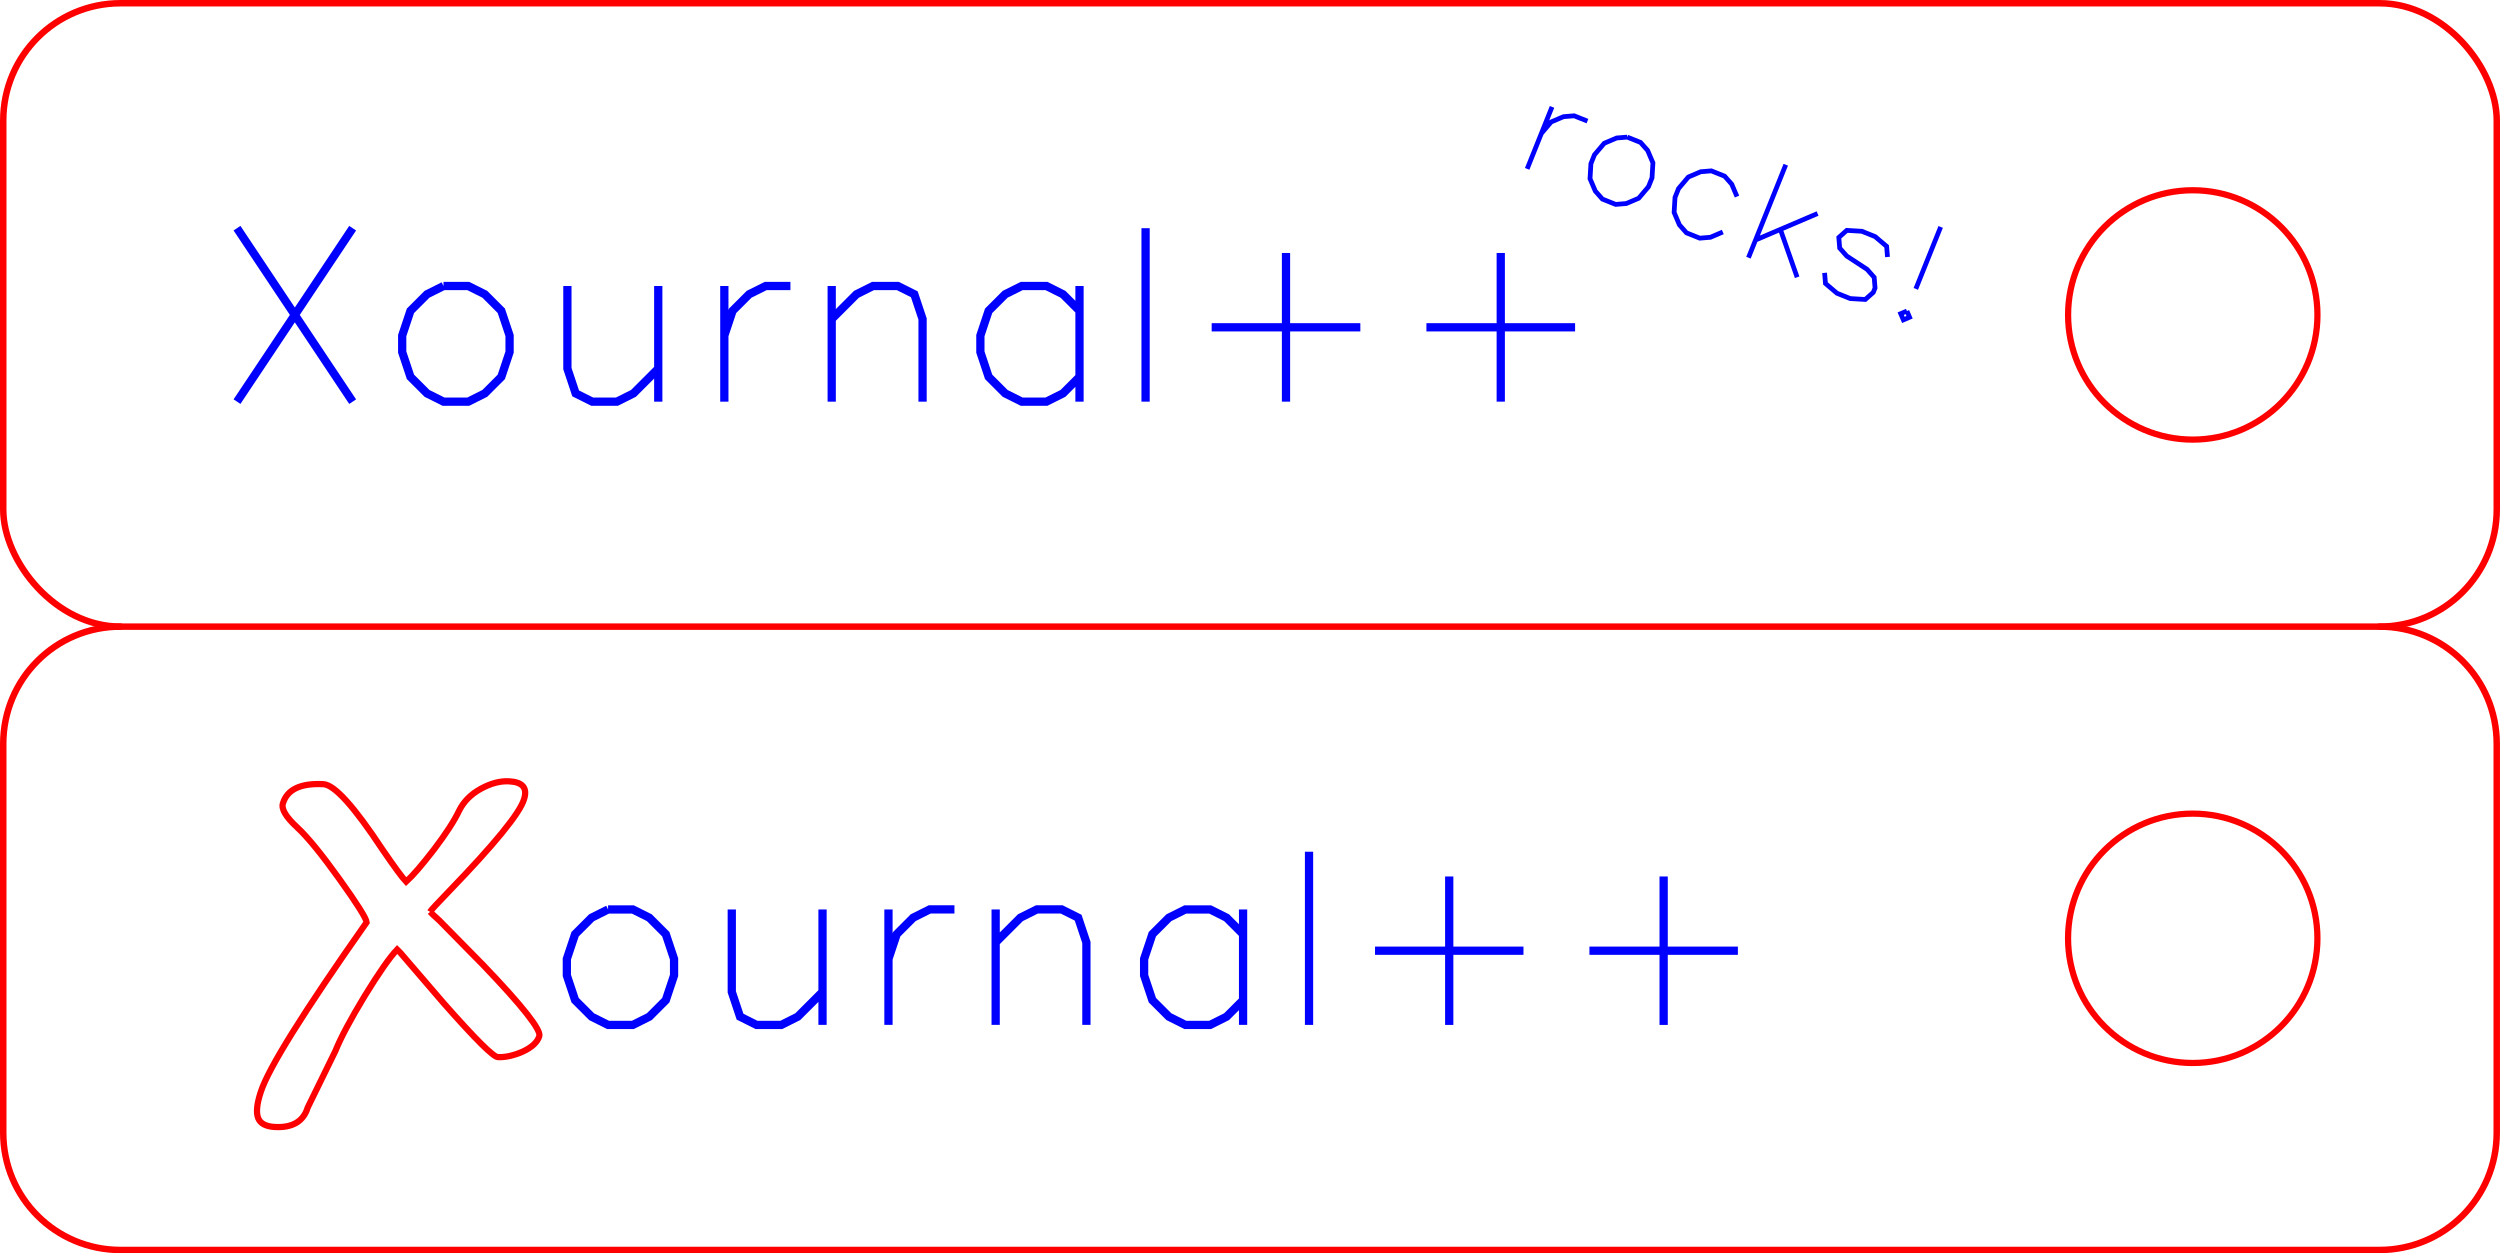<?xml version="1.0" encoding="UTF-8" standalone="no"?>
<!-- Created with Inkscape (http://www.inkscape.org/) -->

<svg
   xmlns:dc="http://purl.org/dc/elements/1.1/"
   xmlns:cc="http://creativecommons.org/ns#"
   xmlns:rdf="http://www.w3.org/1999/02/22-rdf-syntax-ns#"
   xmlns:svg="http://www.w3.org/2000/svg"
   xmlns="http://www.w3.org/2000/svg"
   xmlns:xlink="http://www.w3.org/1999/xlink"
   xmlns:sodipodi="http://sodipodi.sourceforge.net/DTD/sodipodi-0.dtd"
   xmlns:inkscape="http://www.inkscape.org/namespaces/inkscape"
   width="80.208mm"
   height="40.208mm"
   viewBox="0 0 80.208 40.208"
   version="1.1"
   id="svg8"
   inkscape:version="0.92.3 (2405546, 2018-03-11)"
   sodipodi:docname="v1.svg">
  <sodipodi:namedview
     id="base"
     pagecolor="#ffffff"
     bordercolor="#666666"
     borderopacity="1.0"
     inkscape:pageopacity="0.0"
     inkscape:pageshadow="2"
     inkscape:zoom="1.4"
     inkscape:cx="85.192801"
     inkscape:cy="-16.634681"
     inkscape:document-units="mm"
     inkscape:current-layer="layer1"
     showgrid="false"
     inkscape:window-width="1440"
     inkscape:window-height="851"
     inkscape:window-x="0"
     inkscape:window-y="25"
     inkscape:window-maximized="1" />
  <defs
     id="defs2">
    <inkscape:perspective
       sodipodi:type="inkscape:persp3d"
       inkscape:vp_x="0 : 23.999998 : 1"
       inkscape:vp_y="0 : 999.99992 : 0"
       inkscape:vp_z="48 : 23.999998 : 1"
       inkscape:persp3d-origin="24 : 15.999999 : 1"
       id="perspective183" />
    <linearGradient
       id="linearGradient2994">
      <stop
         style="stop-color:#000000;stop-opacity:1;"
         offset="0"
         id="stop2996" />
      <stop
         style="stop-color:#c9c9c9;stop-opacity:1;"
         offset="1"
         id="stop2998" />
    </linearGradient>
    <linearGradient
       inkscape:collect="always"
       id="linearGradient2984">
      <stop
         style="stop-color:#e7e2b8;stop-opacity:1;"
         offset="0"
         id="stop2986" />
      <stop
         style="stop-color:#e7e2b8;stop-opacity:0;"
         offset="1"
         id="stop2988" />
    </linearGradient>
    <linearGradient
       id="linearGradient2974">
      <stop
         style="stop-color:#c1c1c1;stop-opacity:1;"
         offset="0"
         id="stop2976" />
      <stop
         style="stop-color:#acacac;stop-opacity:1;"
         offset="1"
         id="stop2978" />
    </linearGradient>
    <linearGradient
       id="linearGradient2966">
      <stop
         style="stop-color:#ffd1d1;stop-opacity:1;"
         offset="0"
         id="stop2968" />
      <stop
         id="stop3006"
         offset="0.5"
         style="stop-color:#ff1d1d;stop-opacity:1;" />
      <stop
         style="stop-color:#6f0000;stop-opacity:1;"
         offset="1"
         id="stop2970" />
    </linearGradient>
    <linearGradient
       id="linearGradient2919">
      <stop
         style="stop-color:#a3a4a0;stop-opacity:1;"
         offset="0"
         id="stop2921" />
      <stop
         style="stop-color:#888a85;stop-opacity:1;"
         offset="1"
         id="stop2923" />
    </linearGradient>
    <linearGradient
       id="linearGradient2873">
      <stop
         style="stop-color:#939393;stop-opacity:1;"
         offset="0"
         id="stop2875" />
      <stop
         style="stop-color:#424242;stop-opacity:1;"
         offset="1"
         id="stop2877" />
    </linearGradient>
    <linearGradient
       inkscape:collect="always"
       id="linearGradient2865">
      <stop
         style="stop-color:#000000;stop-opacity:1;"
         offset="0"
         id="stop2867" />
      <stop
         style="stop-color:#000000;stop-opacity:0;"
         offset="1"
         id="stop2869" />
    </linearGradient>
    <linearGradient
       id="linearGradient2855">
      <stop
         style="stop-color:#dfdfdf;stop-opacity:1;"
         offset="0"
         id="stop2857" />
      <stop
         style="stop-color:#ffffff;stop-opacity:1;"
         offset="1"
         id="stop2859" />
    </linearGradient>
    <linearGradient
       gradientTransform="matrix(0.493,-0.717,-0.717,-0.493,53.69,79.419)"
       y2="68.225"
       x2="28.245"
       y1="60.446"
       x1="28.245"
       gradientUnits="userSpaceOnUse"
       id="linearGradient9972"
       xlink:href="#linearGradient9910"
       inkscape:collect="always" />
    <linearGradient
       gradientTransform="matrix(0.493,-0.717,-0.717,-0.493,53.69,79.419)"
       y2="68.225"
       x2="28.245"
       y1="60.446"
       x1="28.245"
       gradientUnits="userSpaceOnUse"
       id="linearGradient9968"
       xlink:href="#linearGradient9920"
       inkscape:collect="always" />
    <linearGradient
       gradientTransform="matrix(0.493,-0.717,-0.717,-0.493,53.69,79.419)"
       y2="62.827"
       x2="38.061"
       y1="62.402"
       x1="55.876"
       gradientUnits="userSpaceOnUse"
       id="linearGradient9961"
       xlink:href="#linearGradient6395"
       inkscape:collect="always" />
    <linearGradient
       gradientUnits="userSpaceOnUse"
       y2="44.111"
       x2="20.683"
       y1="27.14"
       x1="20.064"
       id="linearGradient6401"
       xlink:href="#linearGradient6395"
       inkscape:collect="always" />
    <radialGradient
       r="14.875"
       fy="37.75"
       fx="23.25"
       cy="37.75"
       cx="23.25"
       gradientTransform="matrix(1,0,0,0.42,0,21.889)"
       gradientUnits="userSpaceOnUse"
       id="radialGradient6353"
       xlink:href="#linearGradient2865"
       inkscape:collect="always" />
    <linearGradient
       y2="30.703"
       x2="25.515"
       y1="31.047"
       x1="25.719"
       gradientTransform="matrix(0.005,1,1,-0.005,48.693,-14.145)"
       gradientUnits="userSpaceOnUse"
       id="linearGradient6349"
       xlink:href="#linearGradient2994"
       inkscape:collect="always" />
    <radialGradient
       r="3.241"
       fy="27.641"
       fx="29.053"
       cy="27.641"
       cx="29.053"
       gradientTransform="matrix(0.015,2.924,2.03,-0.011,20.391,-69.727)"
       gradientUnits="userSpaceOnUse"
       id="radialGradient6347"
       xlink:href="#linearGradient2984"
       inkscape:collect="always" />
    <linearGradient
       y2="22.625"
       x2="47.688"
       y1="19.812"
       x1="46"
       gradientTransform="matrix(0.005,1,1,-0.005,42.996,-2.496)"
       gradientUnits="userSpaceOnUse"
       id="linearGradient6345"
       xlink:href="#linearGradient2974"
       inkscape:collect="always" />
    <linearGradient
       y2="22.251"
       x2="50.988"
       y1="17.376"
       x1="48.906"
       gradientTransform="matrix(0.005,1,1,-0.005,42.995,-2.496)"
       gradientUnits="userSpaceOnUse"
       id="linearGradient6343"
       xlink:href="#linearGradient2966"
       inkscape:collect="always" />
    <linearGradient
       gradientUnits="userSpaceOnUse"
       y2="14.188"
       x2="37.625"
       y1="14.188"
       x1="11.75"
       id="linearGradient5074"
       xlink:href="#linearGradient5068"
       inkscape:collect="always" />
    <linearGradient
       gradientTransform="translate(0,5.625)"
       gradientUnits="userSpaceOnUse"
       y2="19.085"
       x2="15.625"
       y1="19.46"
       x1="30.875"
       id="linearGradient5064"
       xlink:href="#linearGradient5058"
       inkscape:collect="always" />
    <radialGradient
       gradientUnits="userSpaceOnUse"
       gradientTransform="matrix(1,0,0,0.42,0,21.889)"
       r="14.875"
       fy="37.75"
       fx="23.25"
       cy="37.75"
       cx="23.25"
       id="radialGradient5054"
       xlink:href="#linearGradient2865"
       inkscape:collect="always" />
    <linearGradient
       gradientTransform="translate(0,5.625)"
       gradientUnits="userSpaceOnUse"
       y2="26.085"
       x2="34.25"
       y1="26.085"
       x1="15.375"
       id="linearGradient5042"
       xlink:href="#linearGradient5036"
       inkscape:collect="always" />
    <linearGradient
       id="linearGradient5036">
      <stop
         id="stop5038"
         offset="0"
         style="stop-color:#f5f5f5;stop-opacity:0.09;" />
      <stop
         style="stop-color:#ffffff;stop-opacity:0.9;"
         offset="0.263"
         id="stop5044" />
      <stop
         id="stop5088"
         offset="0.748"
         style="stop-color:#c7c7c7;stop-opacity:0.46;" />
      <stop
         id="stop5040"
         offset="1"
         style="stop-color:#ffffff;stop-opacity:0.78;" />
    </linearGradient>
    <linearGradient
       id="linearGradient5058">
      <stop
         id="stop5060"
         offset="0"
         style="stop-color:#959791;stop-opacity:1;" />
      <stop
         style="stop-color:#f8f8f8;stop-opacity:1;"
         offset="0.5"
         id="stop5066" />
      <stop
         id="stop5062"
         offset="1"
         style="stop-color:#8c8c8c;stop-opacity:1;" />
    </linearGradient>
    <linearGradient
       id="linearGradient5068">
      <stop
         id="stop5070"
         offset="0"
         style="stop-color:#ffffff;stop-opacity:1;" />
      <stop
         style="stop-color:#ffffff;stop-opacity:0.69;"
         offset="0.329"
         id="stop5078" />
      <stop
         style="stop-color:#c2c2c2;stop-opacity:0.34;"
         offset="0.658"
         id="stop5076" />
      <stop
         id="stop5072"
         offset="1"
         style="stop-color:#ffffff;stop-opacity:0;" />
    </linearGradient>
    <linearGradient
       id="linearGradient6395"
       inkscape:collect="always">
      <stop
         id="stop6397"
         offset="0"
         style="stop-color:#ffffff;stop-opacity:1;" />
      <stop
         id="stop6399"
         offset="1"
         style="stop-color:#ffffff;stop-opacity:0;" />
    </linearGradient>
    <linearGradient
       id="linearGradient9910">
      <stop
         id="stop9912"
         offset="0"
         style="stop-color:#729fcf;stop-opacity:1;" />
      <stop
         style="stop-color:#a5bfda;stop-opacity:1;"
         offset="0.316"
         id="stop9918" />
      <stop
         id="stop9914"
         offset="1"
         style="stop-color:#376ca4;stop-opacity:1;" />
    </linearGradient>
    <linearGradient
       id="linearGradient9920">
      <stop
         style="stop-color:#5b90c8;stop-opacity:1;"
         offset="0"
         id="stop9922" />
      <stop
         id="stop9924"
         offset="0.316"
         style="stop-color:#8fb0d1;stop-opacity:1;" />
      <stop
         style="stop-color:#34679d;stop-opacity:1;"
         offset="1"
         id="stop9926" />
    </linearGradient>
    <radialGradient
       r="14.875"
       fy="37.75"
       fx="23.25"
       cy="37.75"
       cx="23.25"
       gradientTransform="matrix(1,0,0,0.42,0,21.889)"
       gradientUnits="userSpaceOnUse"
       id="radialGradient2055"
       xlink:href="#linearGradient2865"
       inkscape:collect="always" />
    <radialGradient
       r="3.241"
       fy="27.641"
       fx="29.053"
       cy="27.641"
       cx="29.053"
       gradientTransform="matrix(0.015,2.924,2.03,-0.011,20.391,-69.727)"
       gradientUnits="userSpaceOnUse"
       id="radialGradient2051"
       xlink:href="#linearGradient2984"
       inkscape:collect="always" />
    <radialGradient
       gradientUnits="userSpaceOnUse"
       gradientTransform="matrix(1,0,0,0.42,0,21.889)"
       r="14.875"
       fy="37.75"
       fx="23.25"
       cy="37.75"
       cx="23.25"
       id="radialGradient2041"
       xlink:href="#linearGradient2865"
       inkscape:collect="always" />
    <radialGradient
       inkscape:collect="always"
       xlink:href="#linearGradient2865"
       id="radialGradient2083"
       gradientUnits="userSpaceOnUse"
       gradientTransform="matrix(1,0,0,0.42,0,21.889)"
       cx="23.25"
       cy="37.75"
       fx="23.25"
       fy="37.75"
       r="14.875" />
    <radialGradient
       inkscape:collect="always"
       xlink:href="#linearGradient2865"
       id="radialGradient1499"
       gradientUnits="userSpaceOnUse"
       gradientTransform="matrix(1,0,0,0.42,0,21.889)"
       cx="23.25"
       cy="37.75"
       fx="23.25"
       fy="37.75"
       r="14.875" />
  </defs>
  <g
     id="layer1"
     inkscape:groupmode="layer"
     inkscape:label="Layer 1"
     transform="translate(-0.841,-91.86)">
    <rect
       ry="3.763"
       rx="3.763"
       y="91.964"
       x="0.945"
       height="20"
       width="80"
       id="rect815"
       style="fill:none;fill-opacity:1;stroke:#ff0000;stroke-width:0.208;stroke-linecap:round;stroke-miterlimit:4;stroke-dasharray:none;stroke-dashoffset:0;stroke-opacity:1" />
    <circle
       r="4"
       cy="101.964"
       cx="71.192"
       id="path817"
       style="fill:none;fill-opacity:1;stroke:#ff0000;stroke-width:0.2;stroke-linecap:round;stroke-miterlimit:4;stroke-dasharray:none;stroke-dashoffset:0;stroke-opacity:1" />
    <g
       id="g842"
       transform="matrix(0.265,0,0,0.265,7.65,102.361)"
       inkscape:label="Hershey Text"
       style="stroke:#0000ff">
      <path
         id="path824"
         transform="translate(10)"
         style="fill:none;stroke:#0000ff"
         d="M -7,-12 7,9 M 7,-12 -7,9"
         inkscape:connector-curvature="0" />
      <path
         id="path826"
         transform="translate(29)"
         style="fill:none;stroke:#0000ff"
         d="m -1,-5 -2,1 -2,2 -1,3 v 2 l 1,3 2,2 2,1 H 2 L 4,8 6,6 7,3 V 1 L 6,-2 4,-4 2,-5 h -3"
         inkscape:connector-curvature="0" />
      <path
         id="path828"
         transform="translate(48)"
         style="fill:none;stroke:#0000ff"
         d="M -5,-5 V 5 l 1,3 2,1 H 1 L 3,8 6,5 M 6,-5 V 9"
         inkscape:connector-curvature="0" />
      <path
         id="path830"
         transform="translate(65)"
         style="fill:none;stroke:#0000ff"
         d="M -3,-5 V 9 m 0,-8 1,-3 2,-2 2,-1 h 3"
         inkscape:connector-curvature="0" />
      <path
         id="path832"
         transform="translate(80)"
         style="fill:none;stroke:#0000ff"
         d="M -5,-5 V 9 m 0,-10 3,-3 2,-1 h 3 l 2,1 1,3 V 9"
         inkscape:connector-curvature="0" />
      <path
         id="path834"
         transform="translate(99)"
         style="fill:none;stroke:#0000ff"
         d="M 6,-5 V 9 M 6,-2 4,-4 2,-5 h -3 l -2,1 -2,2 -1,3 v 2 l 1,3 2,2 2,1 H 2 L 4,8 6,6"
         inkscape:connector-curvature="0" />
      <path
         id="path836"
         transform="translate(113)"
         style="fill:none;stroke:#0000ff"
         d="M 0,-12 V 9"
         inkscape:connector-curvature="0" />
      <path
         id="path838"
         transform="translate(130)"
         style="fill:none;stroke:#0000ff"
         d="M 0,-9 V 9 M -9,0 H 9"
         inkscape:connector-curvature="0" />
      <path
         id="path840"
         transform="translate(156)"
         style="fill:none;stroke:#0000ff"
         d="M 0,-9 V 9 M -9,0 H 9"
         inkscape:connector-curvature="0" />
    </g>
    <g
       id="g948"
       transform="matrix(0.142,0.057,-0.057,0.142,49.782,95.772)"
       inkscape:label="Hershey Text"
       style="stroke:#0000ff">
      <path
         id="path936"
         transform="translate(7)"
         style="fill:none;stroke:#0000ff"
         d="M -3,-5 V 9 m 0,-8 1,-3 2,-2 2,-1 h 3"
         inkscape:connector-curvature="0" />
      <path
         id="path938"
         transform="translate(22)"
         style="fill:none;stroke:#0000ff"
         d="m -1,-5 -2,1 -2,2 -1,3 v 2 l 1,3 2,2 2,1 H 2 L 4,8 6,6 7,3 V 1 L 6,-2 4,-4 2,-5 h -3"
         inkscape:connector-curvature="0" />
      <path
         id="path940"
         transform="translate(41)"
         style="fill:none;stroke:#0000ff"
         d="M 6,-2 4,-4 2,-5 h -3 l -2,1 -2,2 -1,3 v 2 l 1,3 2,2 2,1 H 2 L 4,8 6,6"
         inkscape:connector-curvature="0" />
      <path
         id="path942"
         transform="translate(59)"
         style="fill:none;stroke:#0000ff"
         d="M -5,-12 V 9 M 5,-5 -5,5 m 4,-4 7,8"
         inkscape:connector-curvature="0" />
      <path
         id="path944"
         transform="translate(75)"
         style="fill:none;stroke:#0000ff"
         d="M 6,-2 5,-4 2,-5 h -3 l -3,1 -1,2 1,2 2,1 5,1 2,1 1,2 V 6 L 5,8 2,9 H -1 L -4,8 -5,6"
         inkscape:connector-curvature="0" />
      <path
         id="path946"
         transform="translate(89)"
         style="fill:none;stroke:#0000ff"
         d="M 0,-12 V 2 M 0,7 -1,8 0,9 1,8 0,7"
         inkscape:connector-curvature="0" />
    </g>
    <g
       id="g925"
       transform="translate(0.013,-28.858)">
      <path
         sodipodi:nodetypes="cssssssc"
         inkscape:connector-curvature="0"
         id="rect815-3"
         d="m 77.168,140.822 c 2.085,0 3.763,1.678 3.763,3.763 v 12.473 c 0,2.085 -1.678,3.763 -3.763,3.763 H 4.695 c -2.085,0 -3.763,-1.678 -3.763,-3.763 v -12.473 c 0,-2.085 1.678,-3.763 3.763,-3.763"
         style="fill:none;fill-opacity:1;stroke:#ff0000;stroke-width:0.208;stroke-linecap:round;stroke-miterlimit:4;stroke-dasharray:none;stroke-dashoffset:0;stroke-opacity:1" />
      <circle
         style="fill:none;fill-opacity:1;stroke:#ff0000;stroke-width:0.2;stroke-linecap:round;stroke-miterlimit:4;stroke-dasharray:none;stroke-dashoffset:0;stroke-opacity:1"
         id="path817-6"
         cx="71.178"
         cy="150.822"
         r="4" />
      <g
         transform="translate(5.292)"
         id="g920">
        <path
           inkscape:connector-curvature="0"
           d="m 15.045,149.896 -0.529,0.265 -0.529,0.529 -0.265,0.794 v 0.529 l 0.265,0.794 0.529,0.529 0.529,0.265 h 0.794 l 0.529,-0.265 0.529,-0.529 0.265,-0.794 v -0.529 l -0.265,-0.794 -0.529,-0.529 -0.529,-0.265 h -0.794"
           style="fill:none;stroke:#0000ff;stroke-width:0.265"
           id="path826-3" />
        <path
           inkscape:connector-curvature="0"
           d="m 19.014,149.896 v 2.646 l 0.265,0.794 0.529,0.265 h 0.794 l 0.529,-0.265 0.794,-0.794 m 0,-2.646 v 3.704"
           style="fill:none;stroke:#0000ff;stroke-width:0.265"
           id="path828-5" />
        <path
           inkscape:connector-curvature="0"
           d="m 24.041,149.896 v 3.704 m 0,-2.117 0.265,-0.794 0.529,-0.529 0.529,-0.265 h 0.794"
           style="fill:none;stroke:#0000ff;stroke-width:0.265"
           id="path830-6" />
        <path
           inkscape:connector-curvature="0"
           d="m 27.48,149.896 v 3.704 m 0,-2.646 0.794,-0.794 0.529,-0.265 h 0.794 l 0.529,0.265 0.265,0.794 v 2.646"
           style="fill:none;stroke:#0000ff;stroke-width:0.265"
           id="path832-2" />
        <path
           inkscape:connector-curvature="0"
           d="m 35.418,149.896 v 3.704 m 0,-2.91 -0.529,-0.529 -0.529,-0.265 h -0.794 l -0.529,0.265 -0.529,0.529 -0.265,0.794 v 0.529 l 0.265,0.794 0.529,0.529 0.529,0.265 h 0.794 l 0.529,-0.265 0.529,-0.529"
           style="fill:none;stroke:#0000ff;stroke-width:0.265"
           id="path834-9" />
        <path
           inkscape:connector-curvature="0"
           d="m 37.534,148.044 v 5.556"
           style="fill:none;stroke:#0000ff;stroke-width:0.265"
           id="path836-1" />
        <path
           inkscape:connector-curvature="0"
           d="m 42.032,148.838 v 4.763 m -2.381,-2.381 h 4.763"
           style="fill:none;stroke:#0000ff;stroke-width:0.265"
           id="path838-2" />
        <path
           inkscape:connector-curvature="0"
           d="m 48.911,148.838 v 4.763 m -2.381,-2.381 h 4.763"
           style="fill:none;stroke:#0000ff;stroke-width:0.265"
           id="path840-7" />
      </g>
      <path
         sodipodi:nodetypes="ccccccccccccccccccccccccccccc"
         id="text1485"
         d="m 14.628,149.972 c 0.037,0.042 0.134,0.134 0.293,0.276 l 1.42,1.443 c 1.258,1.314 1.854,2.072 1.789,2.272 -0.062,0.195 -0.24,0.36 -0.535,0.496 -0.294,0.128 -0.56,0.186 -0.796,0.174 -0.147,-0.007 -0.725,-0.583 -1.735,-1.728 l -1.222,-1.422 c -0.144,-0.171 -0.234,-0.272 -0.27,-0.304 -0.233,0.242 -0.58,0.739 -1.043,1.492 -0.452,0.746 -0.767,1.336 -0.943,1.771 l -0.886,1.809 c -0.137,0.445 -0.486,0.653 -1.047,0.625 -0.295,-0.015 -0.476,-0.111 -0.544,-0.289 -0.068,-0.178 -0.04,-0.454 0.083,-0.828 0.236,-0.749 1.369,-2.565 3.399,-5.45 -0.012,-0.127 -0.302,-0.59 -0.873,-1.387 -0.57,-0.797 -1.023,-1.351 -1.358,-1.661 -0.363,-0.335 -0.514,-0.592 -0.454,-0.772 0.137,-0.445 0.57,-0.649 1.297,-0.612 0.354,0.018 0.985,0.715 1.893,2.092 0.388,0.566 0.642,0.912 0.762,1.037 0.209,-0.188 0.508,-0.533 0.895,-1.036 0.388,-0.511 0.656,-0.926 0.805,-1.243 0.147,-0.294 0.379,-0.528 0.696,-0.702 0.317,-0.174 0.618,-0.254 0.903,-0.24 0.443,0.022 0.603,0.217 0.481,0.583 -0.137,0.445 -0.935,1.423 -2.394,2.934 -0.38,0.393 -0.587,0.616 -0.62,0.67"
         style="font-style:italic;font-variant:normal;font-weight:normal;font-stretch:normal;font-size:62.901px;line-height:125%;font-family:'Andy MT';text-align:start;writing-mode:lr-tb;text-anchor:start;fill:none;fill-opacity:1;stroke:#ff0000;stroke-width:0.2;stroke-linecap:butt;stroke-linejoin:miter;stroke-miterlimit:4;stroke-dasharray:none;stroke-opacity:1"
         inkscape:connector-curvature="0" />
    </g>
  </g>
</svg>
